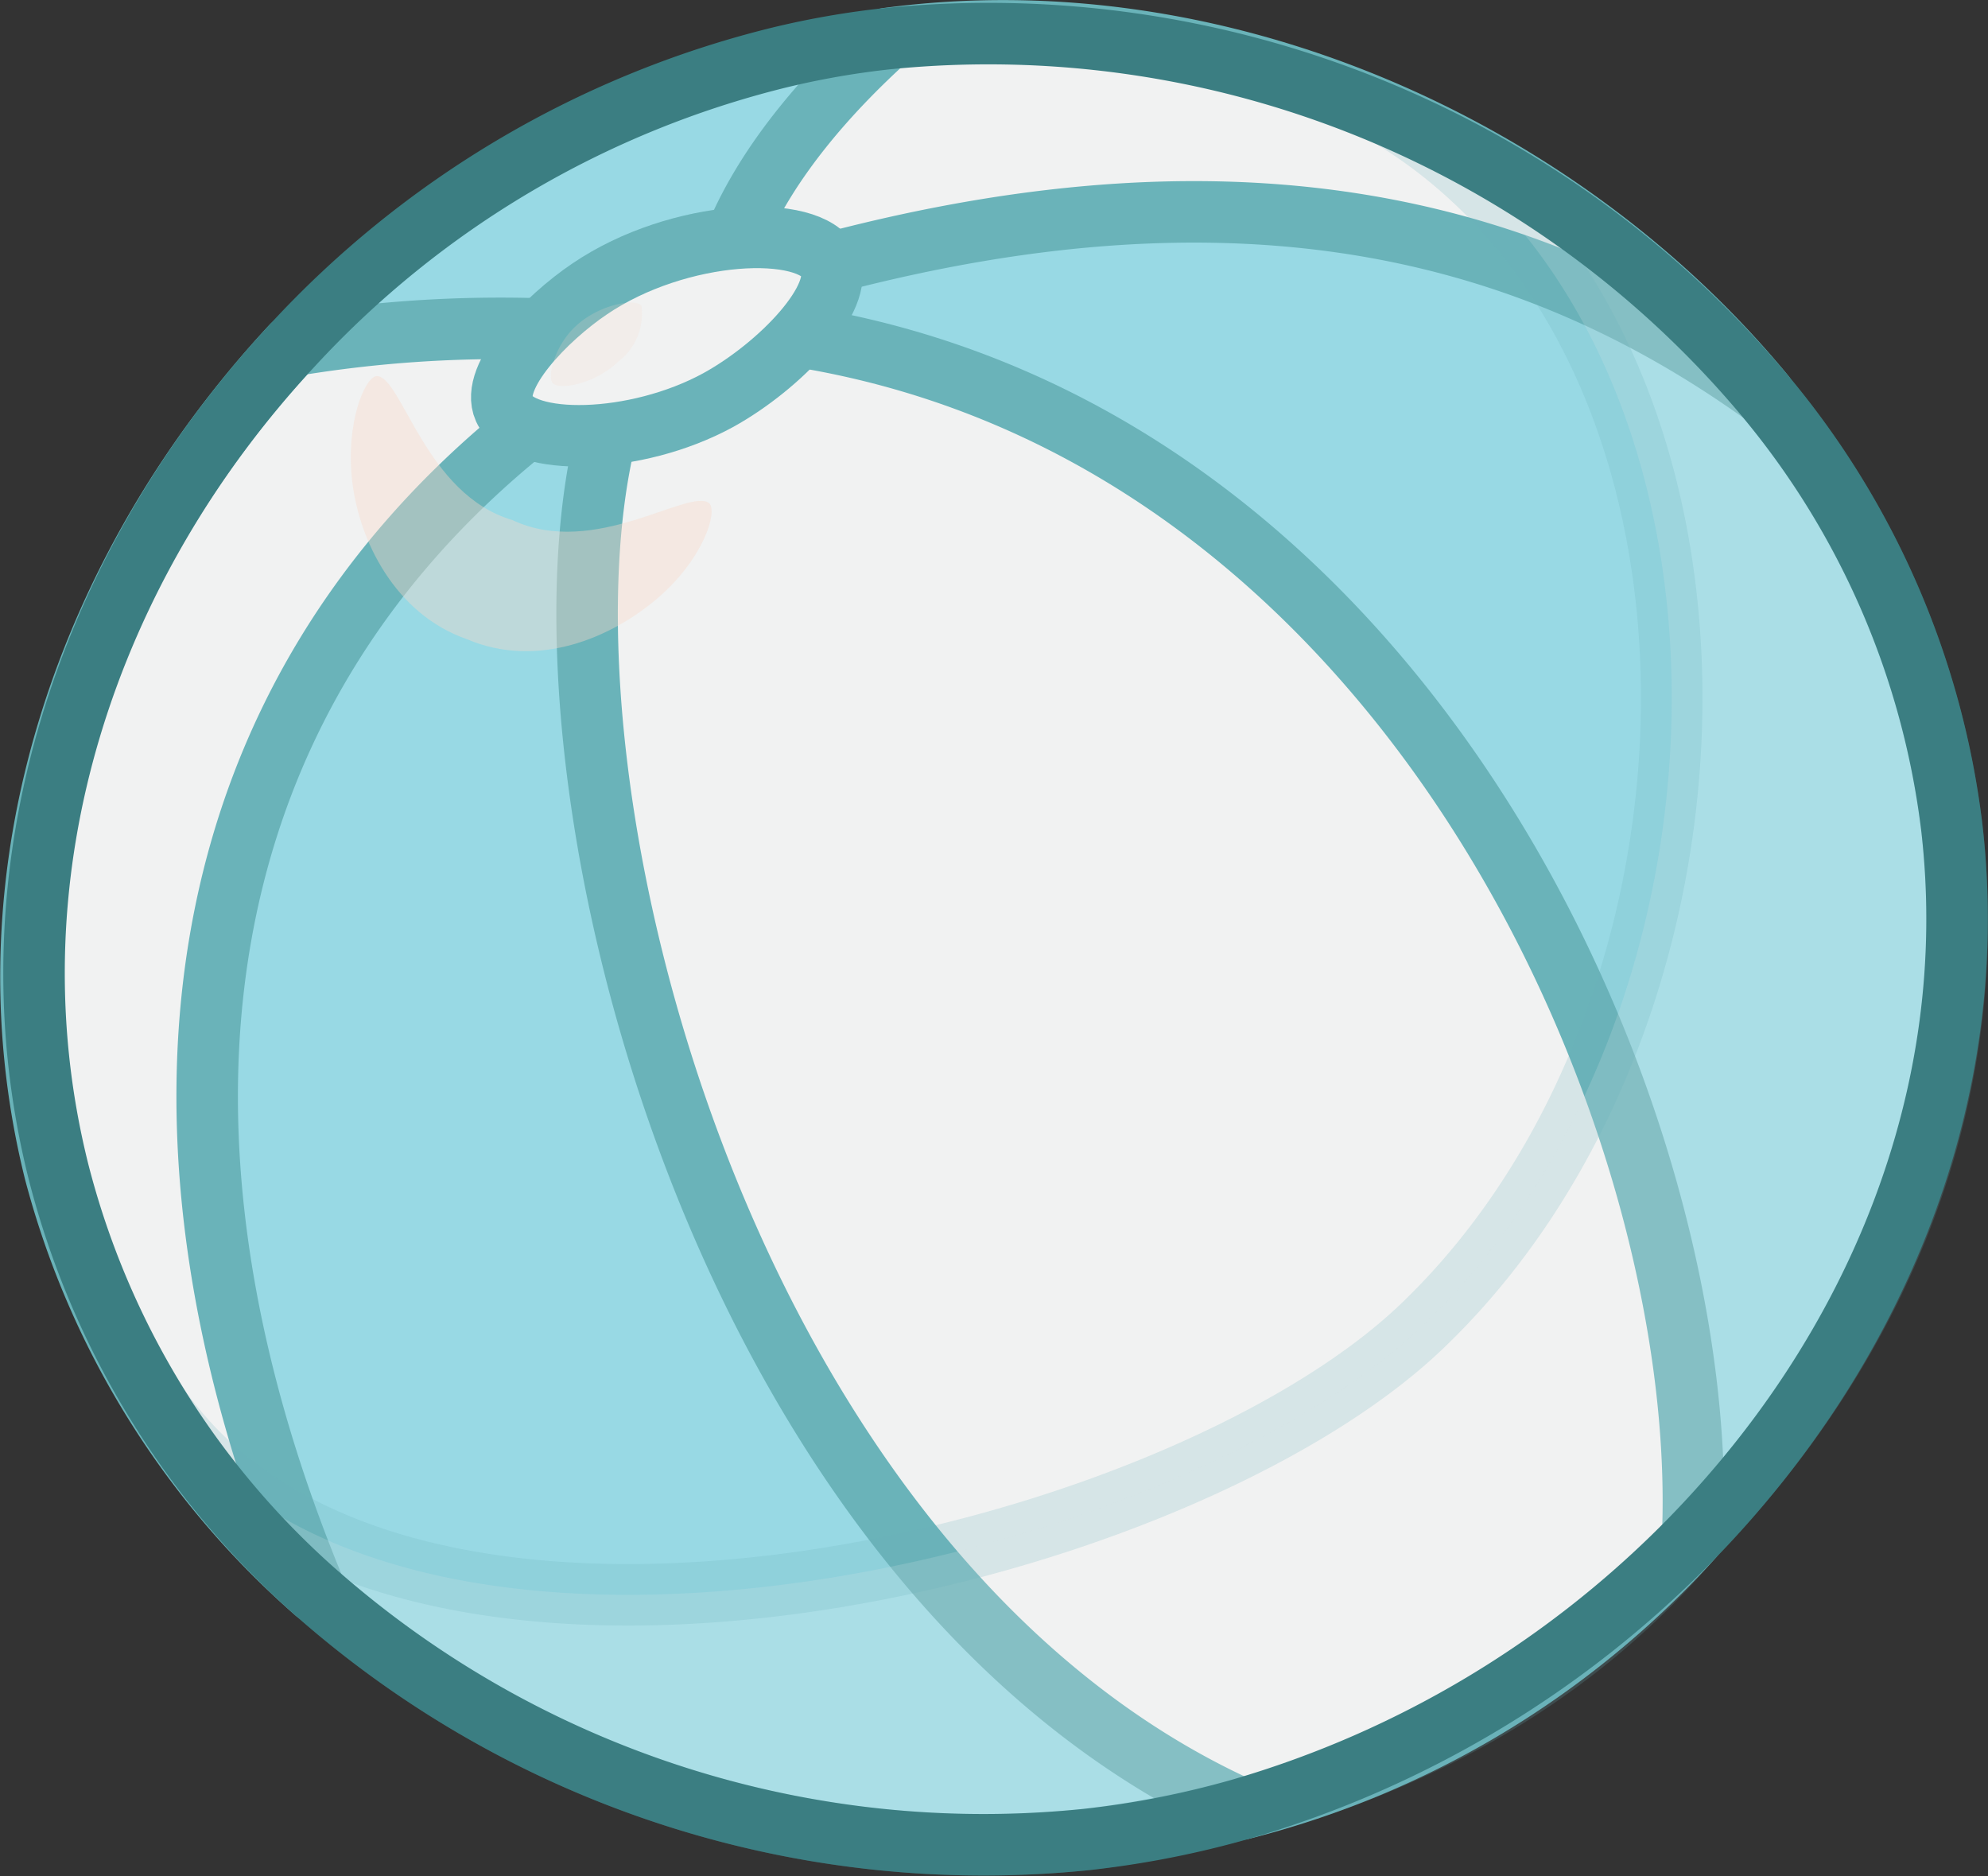 <svg xmlns="http://www.w3.org/2000/svg" width="96.98" height="91.51" viewBox="0 0 96.98 91.51">
  <rect x="0" y="0" width="96.98" height="91.51" fill="#333333" stroke="none"/>
  <g style="isolation: isolate">
    <g id="Layer_2" data-name="Layer 2">
      <g id="Layer_1-2" data-name="Layer 1">
        <g id="to_ball">
          <path d="M82.57,75a50.41,50.41,0,0,1-22,13.24A45.47,45.47,0,0,1,53,89.73,49.24,49.24,0,0,1,15.4,77.67,40.87,40.87,0,0,1,2.85,57.14C-.84,42.37,4.36,27.49,14.25,16.86A47.85,47.85,0,0,1,38,2.81a41,41,0,0,1,5.35-.93h0A49.44,49.44,0,0,1,86.07,19.27h0a40.39,40.39,0,0,1,9.15,21.14C96.71,53.49,91.44,65.87,82.57,75Z" fill="#98d9e4"/>
          <path d="M82.57,75h0a44.28,44.28,0,0,1-22,13.24c-25.45-11.54-35.16-50.32-31-67.05h0L39,16.42h0C68.89,21.26,83.46,54.84,82.57,75Z" fill="#f1f2f2" stroke="#6ab3b9" stroke-linecap="round" stroke-linejoin="round" stroke-width="3"/>
          <path d="M86.07,19.27c-11.16-8-25.2-11.81-45.6-6.43L35,14.51a15,15,0,0,1,.86-2.89c1.59-3.86,4.69-7.27,7.42-9.74h0C59.39-.29,76.06,7.11,86.07,19.27Z" fill="#f1f2f2" stroke="#6ab3b9" stroke-linecap="round" stroke-linejoin="round" stroke-width="3"/>
          <path d="M32.53,16.42l-3.87,2.27c-1,.7-2,1.43-2.93,2.18C9.18,34.15,5.85,54.71,15.4,77.67A41.16,41.16,0,0,1,2.67,57.14C-1,42.37,4.36,27.49,14.25,16.86a61.72,61.72,0,0,1,12.18-.81C28.33,16.1,30.35,16.22,32.53,16.42Z" fill="#f1f2f2" stroke="#6ab3b9" stroke-linecap="round" stroke-linejoin="round" stroke-width="3"/>
          <path d="M24.59,19.94c-.71-1.58,2.06-4.42,4.18-5.85,4.35-2.95,10.78-3.21,11.7-1.25.77,1.66-2.39,5-5.44,6.68C31,21.72,25.42,21.8,24.59,19.94Z" fill="#f1f2f2" stroke="#6ab3b9" stroke-linecap="round" stroke-linejoin="round" stroke-width="3"/>
          <path d="M69.37,64.69c-12.19,11.67-50,20.6-61.64,3.9a42.57,42.57,0,0,0,7.67,9.08A49.24,49.24,0,0,0,53,89.73a52.79,52.79,0,0,0,7.57-1.5c9.09-2.37,16.54-6.78,22-13.24,9.14-9.42,14.14-21.5,12.65-34.57a40.39,40.39,0,0,0-9.15-21.14h0A48.69,48.69,0,0,0,67.88,5.72C86.07,16.78,85.64,49.13,69.37,64.69Z" fill="#f1f2f2" stroke="#6ab3b9" stroke-linecap="round" stroke-linejoin="round" stroke-width="3" opacity="0.2" style="mix-blend-mode: multiply"/>
          <path d="M27,18.72c-.33-.23,0-1.63.85-2.57,1.18-1.32,3.22-1.62,3.44-1.23a2.91,2.91,0,0,1-1.11,2.7C29,18.76,27.35,19,27,18.72Z" fill="#f9d9ca" opacity="0.2" style="mix-blend-mode: screen"/>
          <path d="M25,25.37c4,1.89,8.64-1.61,9.6-.82.42.4-.27,2.7-2.52,4.63s-5.85,3.47-9.3,2c-3.53-1.23-5.27-4.85-5.6-7.71s.63-5.11,1.21-5.13C19.63,18.42,20.74,24.11,25,25.37Z" fill="#f9d9ca" opacity="0.4" style="mix-blend-mode: screen"/>
          <path d="M82.57,75a50.41,50.41,0,0,1-22,13.24A45.47,45.47,0,0,1,53,89.73,49.24,49.24,0,0,1,15.4,77.67,40.87,40.87,0,0,1,2.85,57.14C-.84,42.37,4.36,27.49,14.25,16.86A47.85,47.85,0,0,1,38,2.81a41,41,0,0,1,5.35-.93h0A49.44,49.44,0,0,1,86.07,19.27h0a40.39,40.39,0,0,1,9.15,21.14C96.71,53.49,91.44,65.87,82.57,75Z" fill="none" stroke="#3b7e82" stroke-miterlimit="10" stroke-width="3"/>
        </g>
      </g>
    </g>
  </g>
</svg>

